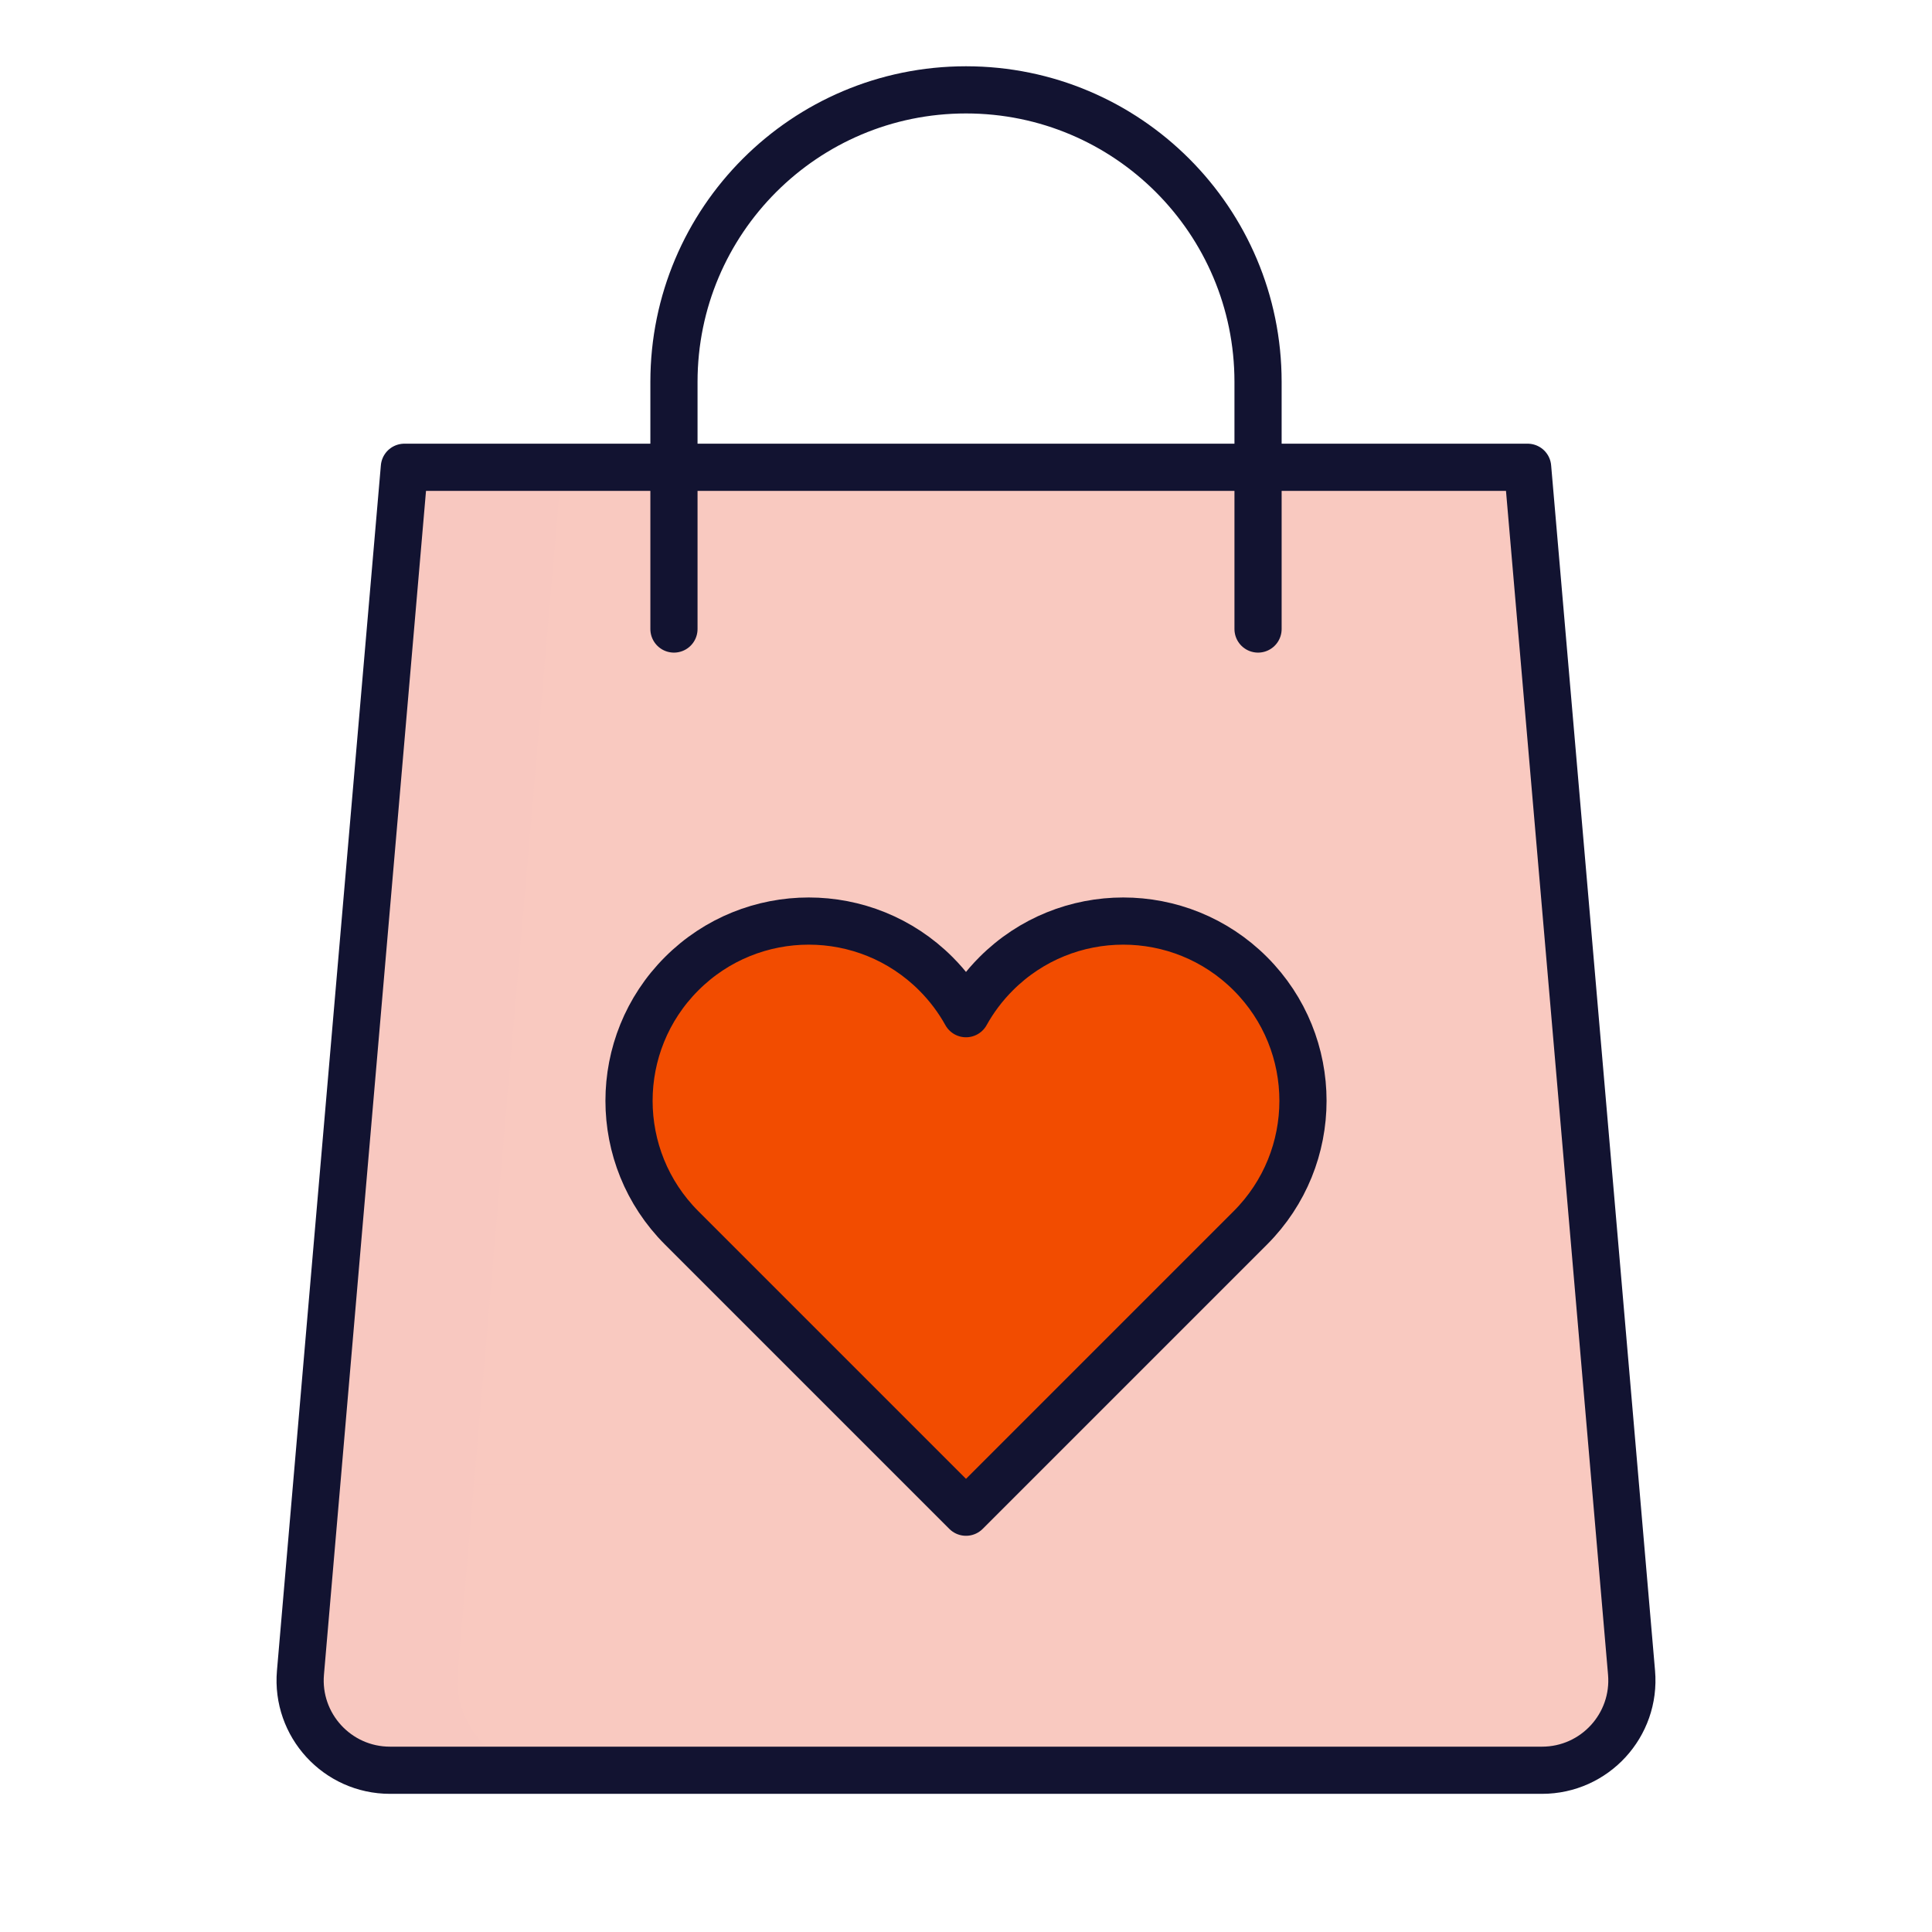 <svg xmlns="http://www.w3.org/2000/svg" xmlns:xlink="http://www.w3.org/1999/xlink" viewBox="0 0 430 430" width="430" height="430" preserveAspectRatio="xMidYMid meet" style="width: 100%; height: 100%; transform: translate3d(0px, 0px, 0px); content-visibility: visible;"><defs><clipPath id="__lottie_element_2858"><rect width="430" height="430" x="0" y="0"/></clipPath><clipPath id="__lottie_element_2860"><path d="M0,0 L430,0 L430,430 L0,430z"/></clipPath><g id="__lottie_element_2873"><g transform="matrix(1,0,0,1,215,207)" opacity="1" style="display: block;"><g opacity="1" transform="matrix(1,0,0,1,0,0)"><path fill="rgb(249,201,192)" fill-opacity="1" d=" M124.094,-102 C123.114,-102.875 122.004,-103 120.5,-103 C41.564,-103 -48.458,-103 -125,-103 C-134,1 -148.128,165.282 -148.128,165.282 C-149.135,176.962 -139.926,187 -128.202,187 C-128.202,187 128.202,187 128.202,187 C139.926,187 149.135,176.962 148.128,165.282 C148.128,165.282 134.389,5.517 125.377,-98.647 C125.251,-100.109 124.969,-101.219 124.094,-102z"/></g></g></g><g id="__lottie_element_2882"><g transform="matrix(1,0,0,1,215,207)" opacity="1" style="display: block;"><g opacity="1" transform="matrix(1,0,0,1,0,0)"><path fill="rgb(249,201,192)" fill-opacity="1" d=" M144.75,122.875 C64.75,122.875 -66.75,122.875 -144.75,122.875 C-146.375,145.625 -148.128,165.282 -148.128,165.282 C-149.135,176.962 -139.926,187 -128.202,187 C-128.202,187 128.202,187 128.202,187 C139.926,187 149.135,176.962 148.128,165.282 C148.128,165.282 146.25,146.5 144.75,122.875z"/></g></g></g><g id="__lottie_element_2897"><g transform="matrix(1,0,0,1,215,270.784)" opacity="1" style="display: block;"><path fill="rgb(242,76,0)" fill-opacity="1" d=" M63.284,-54.069 C78.905,-38.448 78.905,-13.121 63.284,2.5 C63.284,2.5 0,65.784 0,65.784 C0,65.784 -63.284,2.5 -63.284,2.5 C-78.905,-13.121 -78.905,-38.448 -63.284,-54.069 C-47.663,-69.69 -22.337,-69.69 -6.716,-54.069 C-4.008,-51.361 -1.769,-48.36 0,-45.17 C1.769,-48.36 4.008,-51.361 6.716,-54.069 C22.337,-69.69 47.663,-69.69 63.284,-54.069z"/><g opacity="1" transform="matrix(1,0,0,1,0,0)"/></g></g><mask id="__lottie_element_2897_1" mask-type="alpha"><use xmlns:ns1="http://www.w3.org/1999/xlink" ns1:href="#__lottie_element_2897"/></mask><mask id="__lottie_element_2882_1" mask-type="alpha"><use xmlns:ns2="http://www.w3.org/1999/xlink" ns2:href="#__lottie_element_2882"/></mask><mask id="__lottie_element_2873_1" mask-type="alpha"><use xmlns:ns3="http://www.w3.org/1999/xlink" ns3:href="#__lottie_element_2873"/></mask></defs><g clip-path="url(#__lottie_element_2858)"><g clip-path="url(#__lottie_element_2860)" transform="matrix(1,0,0,1,0,0)" opacity="1" style="display: block;"><g transform="matrix(1,0,0,1,215,207)" opacity="1" style="display: block;"><g opacity="1" transform="matrix(1,0,0,1,0,0)"><path class="secondary" fill="rgb(249,201,192)" fill-opacity="1" d=" M119.5,-103 C40.778,-103 -44.063,-103 -121.25,-103 C-122.504,-103 -123.033,-102.96 -124.062,-102.25 C-124.82,-101.727 -125.158,-101.171 -125.238,-100.249 C-134.247,3.87 -144.878,127.282 -144.878,127.282 C-145.885,138.962 -136.473,143 -124.75,143 C-124.75,143 114.903,181 114.903,181 C126.627,181 135.635,176.962 134.628,165.282 C134.628,165.282 128.5,1 119.5,-103z"/><path class="secondary" fill="rgb(249,201,192)" fill-opacity="0.5" d=" M119.5,-103 C40.778,-103 -44.063,-103 -121.25,-103 C-122.504,-103 -123.033,-102.96 -124.062,-102.25 C-124.82,-101.727 -125.158,-101.171 -125.238,-100.249 C-134.247,3.87 -144.878,127.282 -144.878,127.282 C-145.885,138.962 -136.473,143 -124.75,143 C-124.75,143 114.903,181 114.903,181 C126.627,181 135.635,176.962 134.628,165.282 C134.628,165.282 128.5,1 119.5,-103z" style="mix-blend-mode: multiply;"/></g></g><g mask="url(#__lottie_element_2873_1)" style="display: block;"><g transform="matrix(1,0,0,1,250,207)" opacity="1"><g opacity="1" transform="matrix(1,0,0,1,0,0)"><path class="secondary" fill="rgb(249,201,192)" fill-opacity="1" d=" M125,-103 C45,-103 -47,-103 -125,-103 C-134,1 -148.128,165.282 -148.128,165.282 C-149.135,176.962 148.256,118.282 148.256,118.282 C148.256,118.282 134,1 125,-103z"/></g></g></g><g transform="matrix(1,0,0,1,215,207)" opacity="1" style="display: block;"><g opacity="1" transform="matrix(1,0,0,1,0,0)"><path class="secondary" fill="rgb(249,201,192)" fill-opacity="1" d=" M144.75,122.875 C64.75,122.875 -66.75,122.875 -144.75,122.875 C-146.375,145.625 -148.128,165.282 -148.128,165.282 C-149.135,176.962 -139.926,187 -128.202,187 C-128.202,187 128.202,187 128.202,187 C139.926,187 149.135,176.962 148.128,165.282 C148.128,165.282 146.25,146.5 144.75,122.875z"/><path class="secondary" fill="rgb(249,201,192)" fill-opacity="0.5" d=" M144.75,122.875 C64.75,122.875 -66.75,122.875 -144.75,122.875 C-146.375,145.625 -148.128,165.282 -148.128,165.282 C-149.135,176.962 -139.926,187 -128.202,187 C-128.202,187 128.202,187 128.202,187 C139.926,187 149.135,176.962 148.128,165.282 C148.128,165.282 146.25,146.5 144.75,122.875z" style="mix-blend-mode: multiply;"/></g></g><g mask="url(#__lottie_element_2882_1)" style="display: block;"><g transform="matrix(1,0,0,1,250,207)" opacity="1"><g opacity="1" transform="matrix(1,0,0,1,0,0)"><path class="secondary" fill="rgb(249,201,192)" fill-opacity="1" d=" M125,-103 C45,-103 -47,-103 -125,-103 C-134,1 -148.128,165.282 -148.128,165.282 C-149.135,176.962 -139.926,187 -128.202,187 C-128.202,187 128.202,187 128.202,187 C139.926,187 149.135,176.962 148.128,165.282 C148.128,165.282 134,1 125,-103z"/></g></g></g><g transform="matrix(1,0,0,1,215,207)" opacity="1" style="display: block;"><g opacity="1" transform="matrix(1,0,0,1,0,0)"><path stroke-linecap="round" stroke-linejoin="round" fill-opacity="0" class="primary" stroke="rgb(18,19,49)" stroke-opacity="1" stroke-width="10.5" d=" M125,-103 C45,-103 -47,-103 -125,-103 C-134,1 -148.128,165.282 -148.128,165.282 C-149.135,176.962 -139.926,187 -128.202,187 C-128.202,187 128.202,187 128.202,187 C139.926,187 149.135,176.962 148.128,165.282 C148.128,165.282 134,1 125,-103z"/></g><g opacity="1" transform="matrix(1,0,0,1,0,0)"><path stroke-linecap="round" stroke-linejoin="round" fill-opacity="0" class="primary" stroke="rgb(18,19,49)" stroke-opacity="1" stroke-width="10.5" d=" M-65,-67 C-65,-67 -65,-122 -65,-122 C-65,-157.899 -35.899,-187 0,-187 C35.899,-187 65,-157.899 65,-122 C65,-122 65,-67 65,-67"/></g></g><g transform="matrix(1,0,0,1,215,270.163)" opacity="1" style="display: block;"/><g transform="matrix(1,0,0,1,215,270.784)" opacity="1" style="display: block;"><path class="tertiary" fill="rgb(242,76,0)" fill-opacity="1" d=" M63.284,-54.069 C78.905,-38.448 78.905,-13.121 63.284,2.5 C63.284,2.5 0,65.784 0,65.784 C0,65.784 -63.284,2.5 -63.284,2.5 C-78.905,-13.121 -78.905,-38.448 -63.284,-54.069 C-47.663,-69.69 -22.337,-69.69 -6.716,-54.069 C-4.008,-51.361 -1.769,-48.36 0,-45.17 C1.769,-48.36 4.008,-51.361 6.716,-54.069 C22.337,-69.69 47.663,-69.69 63.284,-54.069z"/><g opacity="1" transform="matrix(1,0,0,1,0,0)"/></g><g mask="url(#__lottie_element_2897_1)" style="mix-blend-mode: multiply; display: block;"><g transform="matrix(1,0,0,1,177.5,270.163)" opacity="0.5"><g opacity="1" transform="matrix(1,0,0,1,0,0)"><path class="tertiary" fill="rgb(242,76,0)" fill-opacity="1" d=" M37.5,-69.145 C37.5,-69.145 37.5,101.149 37.5,101.149 C36.378,101.149 35.255,100.694 34.399,99.785 C34.399,99.785 -55.019,4.849 -55.019,4.849 C-57.874,1.818 -60.372,-1.448 -62.513,-4.891 C-77.5,-28.99 -75.002,-61.74 -55.019,-82.956 C-52.164,-85.987 -49.089,-88.639 -45.846,-90.912 C-36.087,-97.753 -24.823,-101.163 -13.563,-101.141 C-9.857,-101.134 -6.151,-100.756 -2.5,-100.005 C8.558,-97.732 19.118,-92.049 27.682,-82.956 C31.641,-78.753 34.914,-74.097 37.5,-69.145z"/></g></g></g><g transform="matrix(1,0,0,1,215,270.784)" opacity="1" style="display: block;"><g opacity="1" transform="matrix(1,0,0,1,0,0)"><path stroke-linecap="butt" stroke-linejoin="round" fill-opacity="0" class="primary" stroke="rgb(18,19,49)" stroke-opacity="1" stroke-width="10.5" d=" M63.284,-54.069 C78.905,-38.448 78.905,-13.121 63.284,2.5 C63.284,2.5 0,65.784 0,65.784 C0,65.784 -63.284,2.5 -63.284,2.5 C-78.905,-13.121 -78.905,-38.448 -63.284,-54.069 C-47.663,-69.69 -22.337,-69.69 -6.716,-54.069 C-4.008,-51.361 -1.769,-48.36 0,-45.17 C1.769,-48.36 4.008,-51.361 6.716,-54.069 C22.337,-69.69 47.663,-69.69 63.284,-54.069z"/></g></g></g></g></svg>
